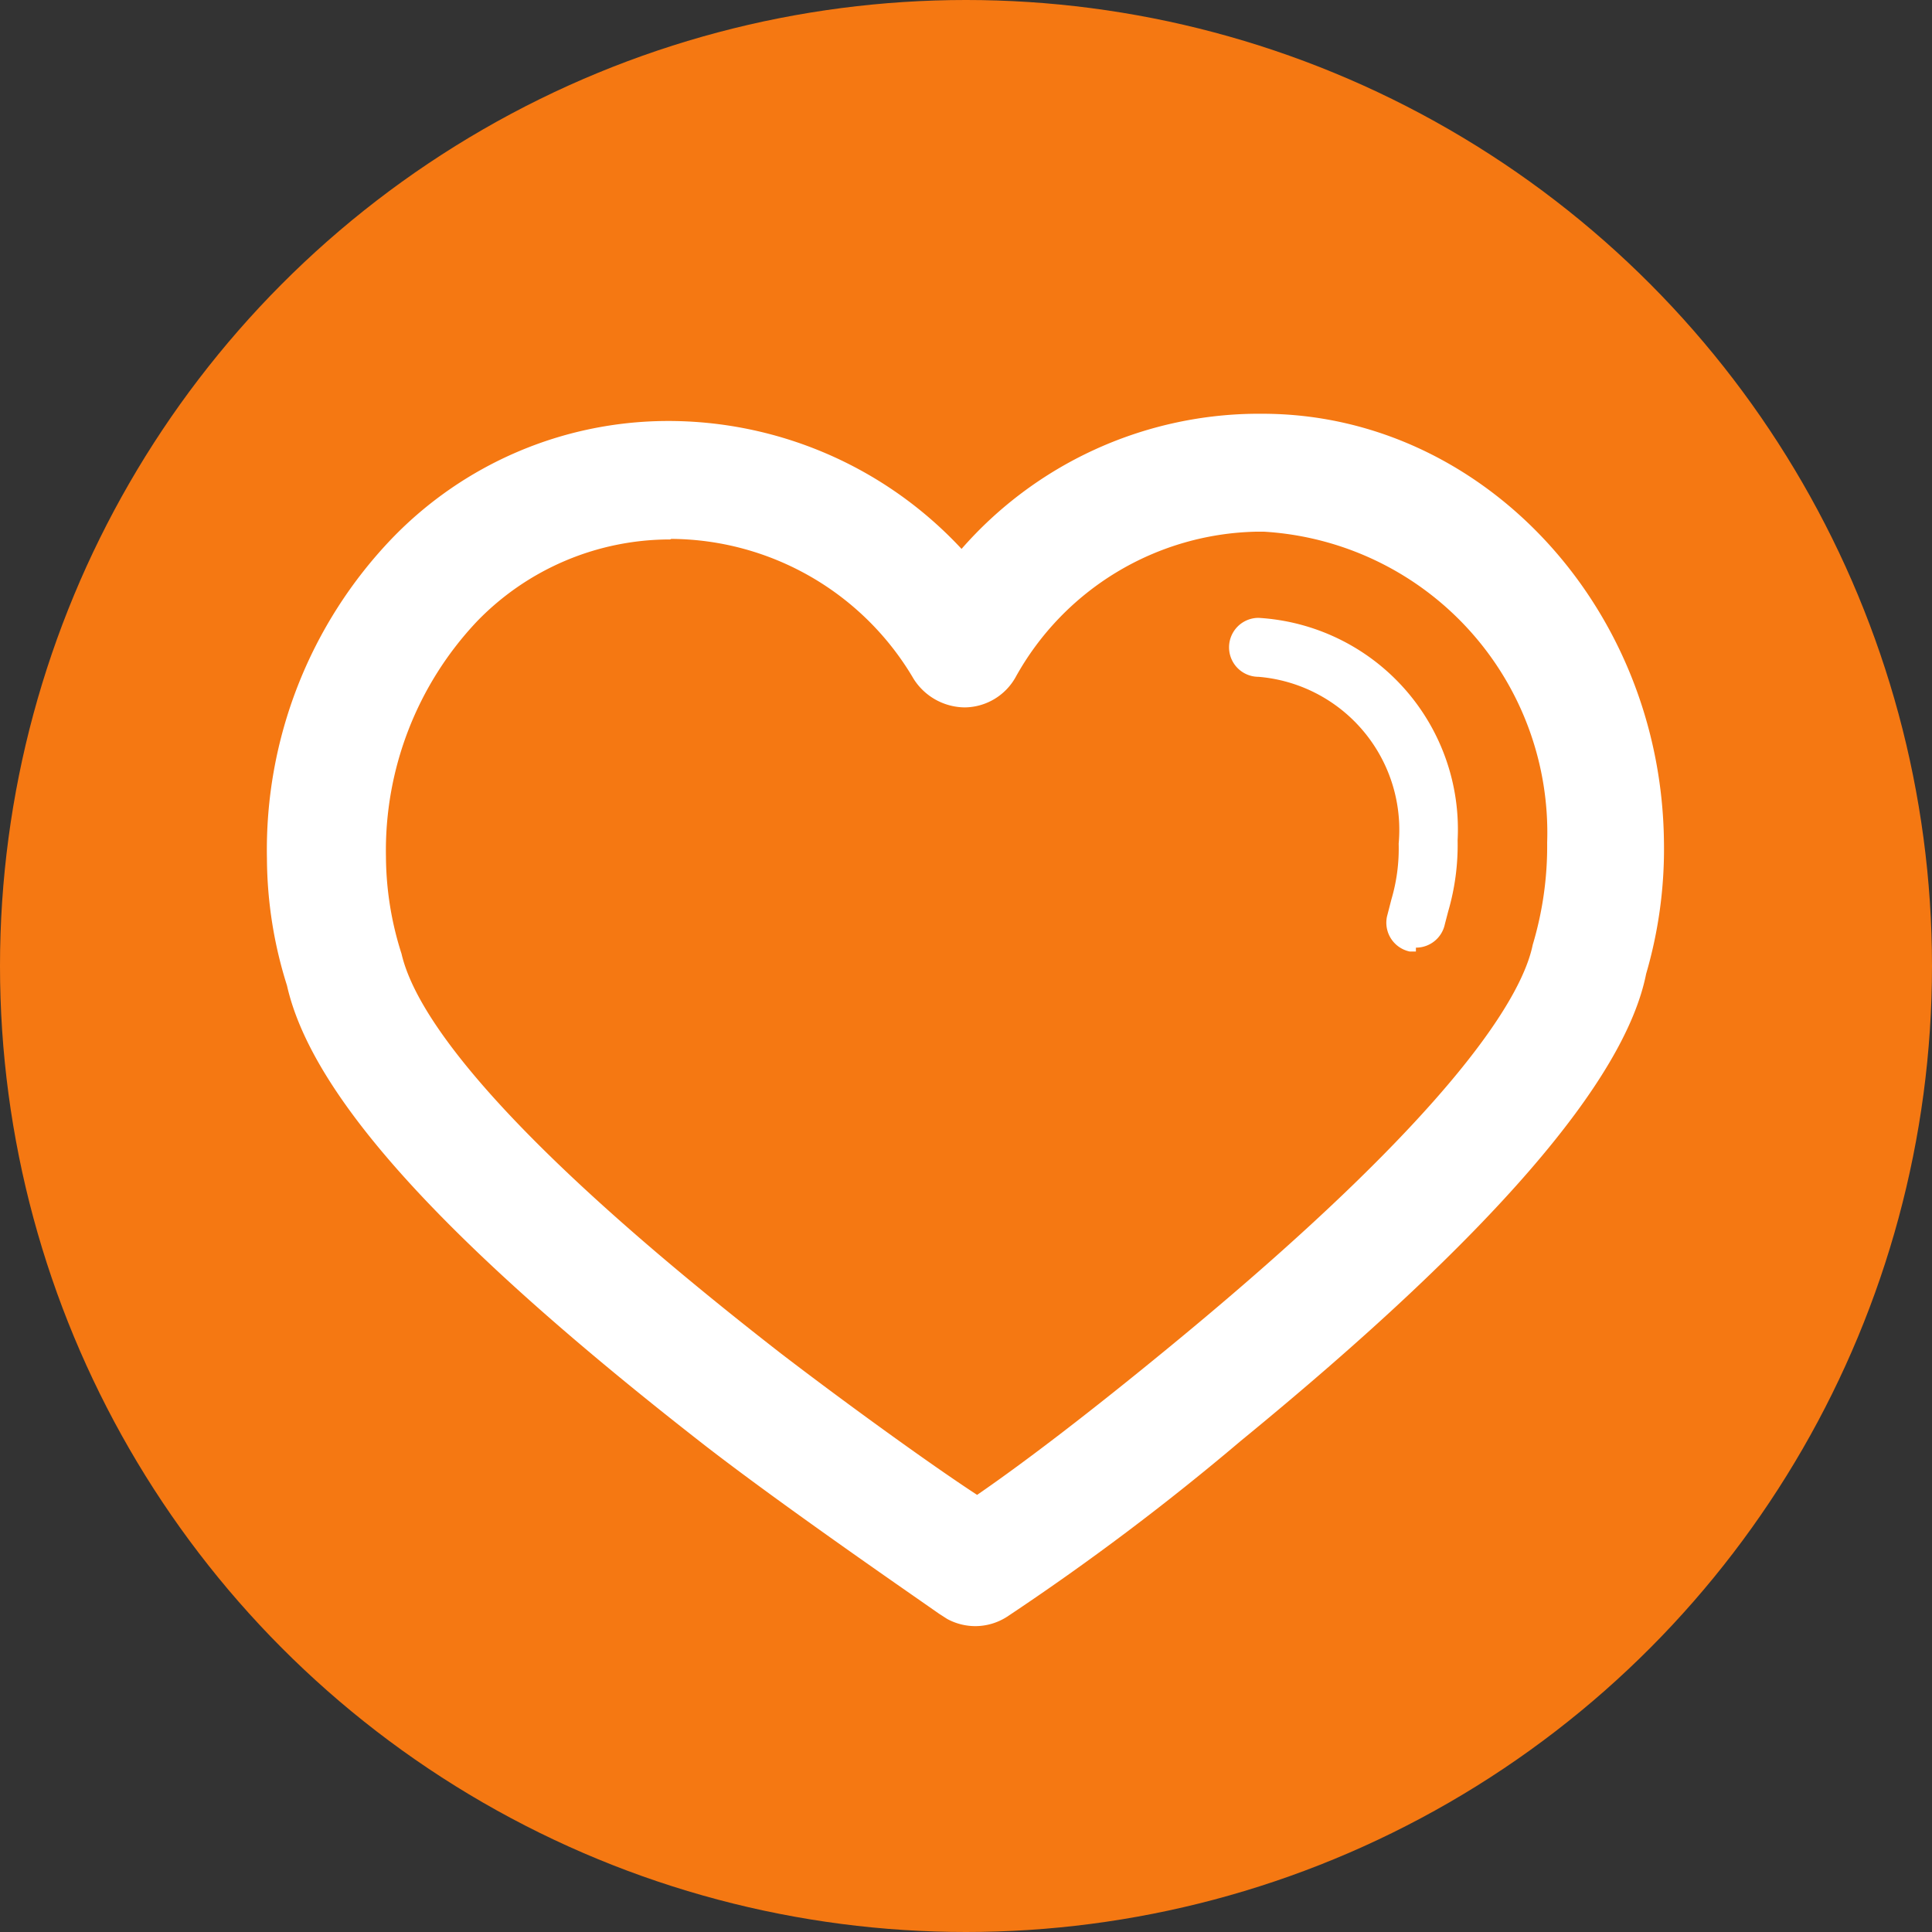 <svg id="Layer_3" data-name="Layer 3" xmlns="http://www.w3.org/2000/svg" viewBox="0 0 34.74 34.74"><rect x="0" y="0" width="34.74" height="34.74" fill="#333333" stroke="none"/><defs><style>.cls-1{fill:#f57812;}.cls-2{fill:#fff;}</style></defs><title>add-to-fav-hover-25x25</title><circle class="cls-1" cx="17.37" cy="17.37" r="17.37"/><path class="cls-2" d="M889.71,802a1.06,1.06,0,0,1-.51-.13l-.14-.09-.33-.23c-.79-.55-2.63-1.83-3.86-2.78-4.69-3.65-7.09-6.29-7.54-8.29a7.67,7.67,0,0,1-.36-2.28,8.09,8.09,0,0,1,2.25-5.76,6.9,6.9,0,0,1,4.92-2.11h0a7.2,7.2,0,0,1,5.32,2.3,7.11,7.11,0,0,1,5.27-2.43h.14c3.93,0,7.17,3.45,7.22,7.69a8,8,0,0,1-.32,2.38c-.38,1.92-2.77,4.7-7.29,8.4a45.44,45.44,0,0,1-4.2,3.16,1.06,1.06,0,0,1-.57.17Zm-5.49-19.54a4.83,4.83,0,0,0-3.47,1.47,6,6,0,0,0-1.64,4.24,5.8,5.8,0,0,0,.28,1.74c.21.91,1.34,2.92,6.8,7.17,1.08.83,2.69,2,3.55,2.56.9-.62,2.07-1.52,3.41-2.62,5.33-4.37,6.41-6.43,6.58-7.27a6.17,6.17,0,0,0,.26-1.84,5.42,5.42,0,0,0-5.1-5.59h-.11a5.07,5.07,0,0,0-4.35,2.62,1.06,1.06,0,0,1-.91.54,1.1,1.1,0,0,1-.92-.51,5.09,5.09,0,0,0-4.36-2.52Z" transform="translate(-872.17 -772.76)"/><path class="cls-2" d="M897.63,789.87h-.11a.53.53,0,0,1-.41-.63l.08-.31a3.23,3.23,0,0,0,.13-1,2.76,2.76,0,0,0-2.52-3,.53.53,0,0,1,0-1.06,3.81,3.81,0,0,1,3.58,4,4.27,4.27,0,0,1-.17,1.28l-.06.23a.53.53,0,0,1-.52.42Z" transform="translate(-872.17 -772.76)"/></svg>